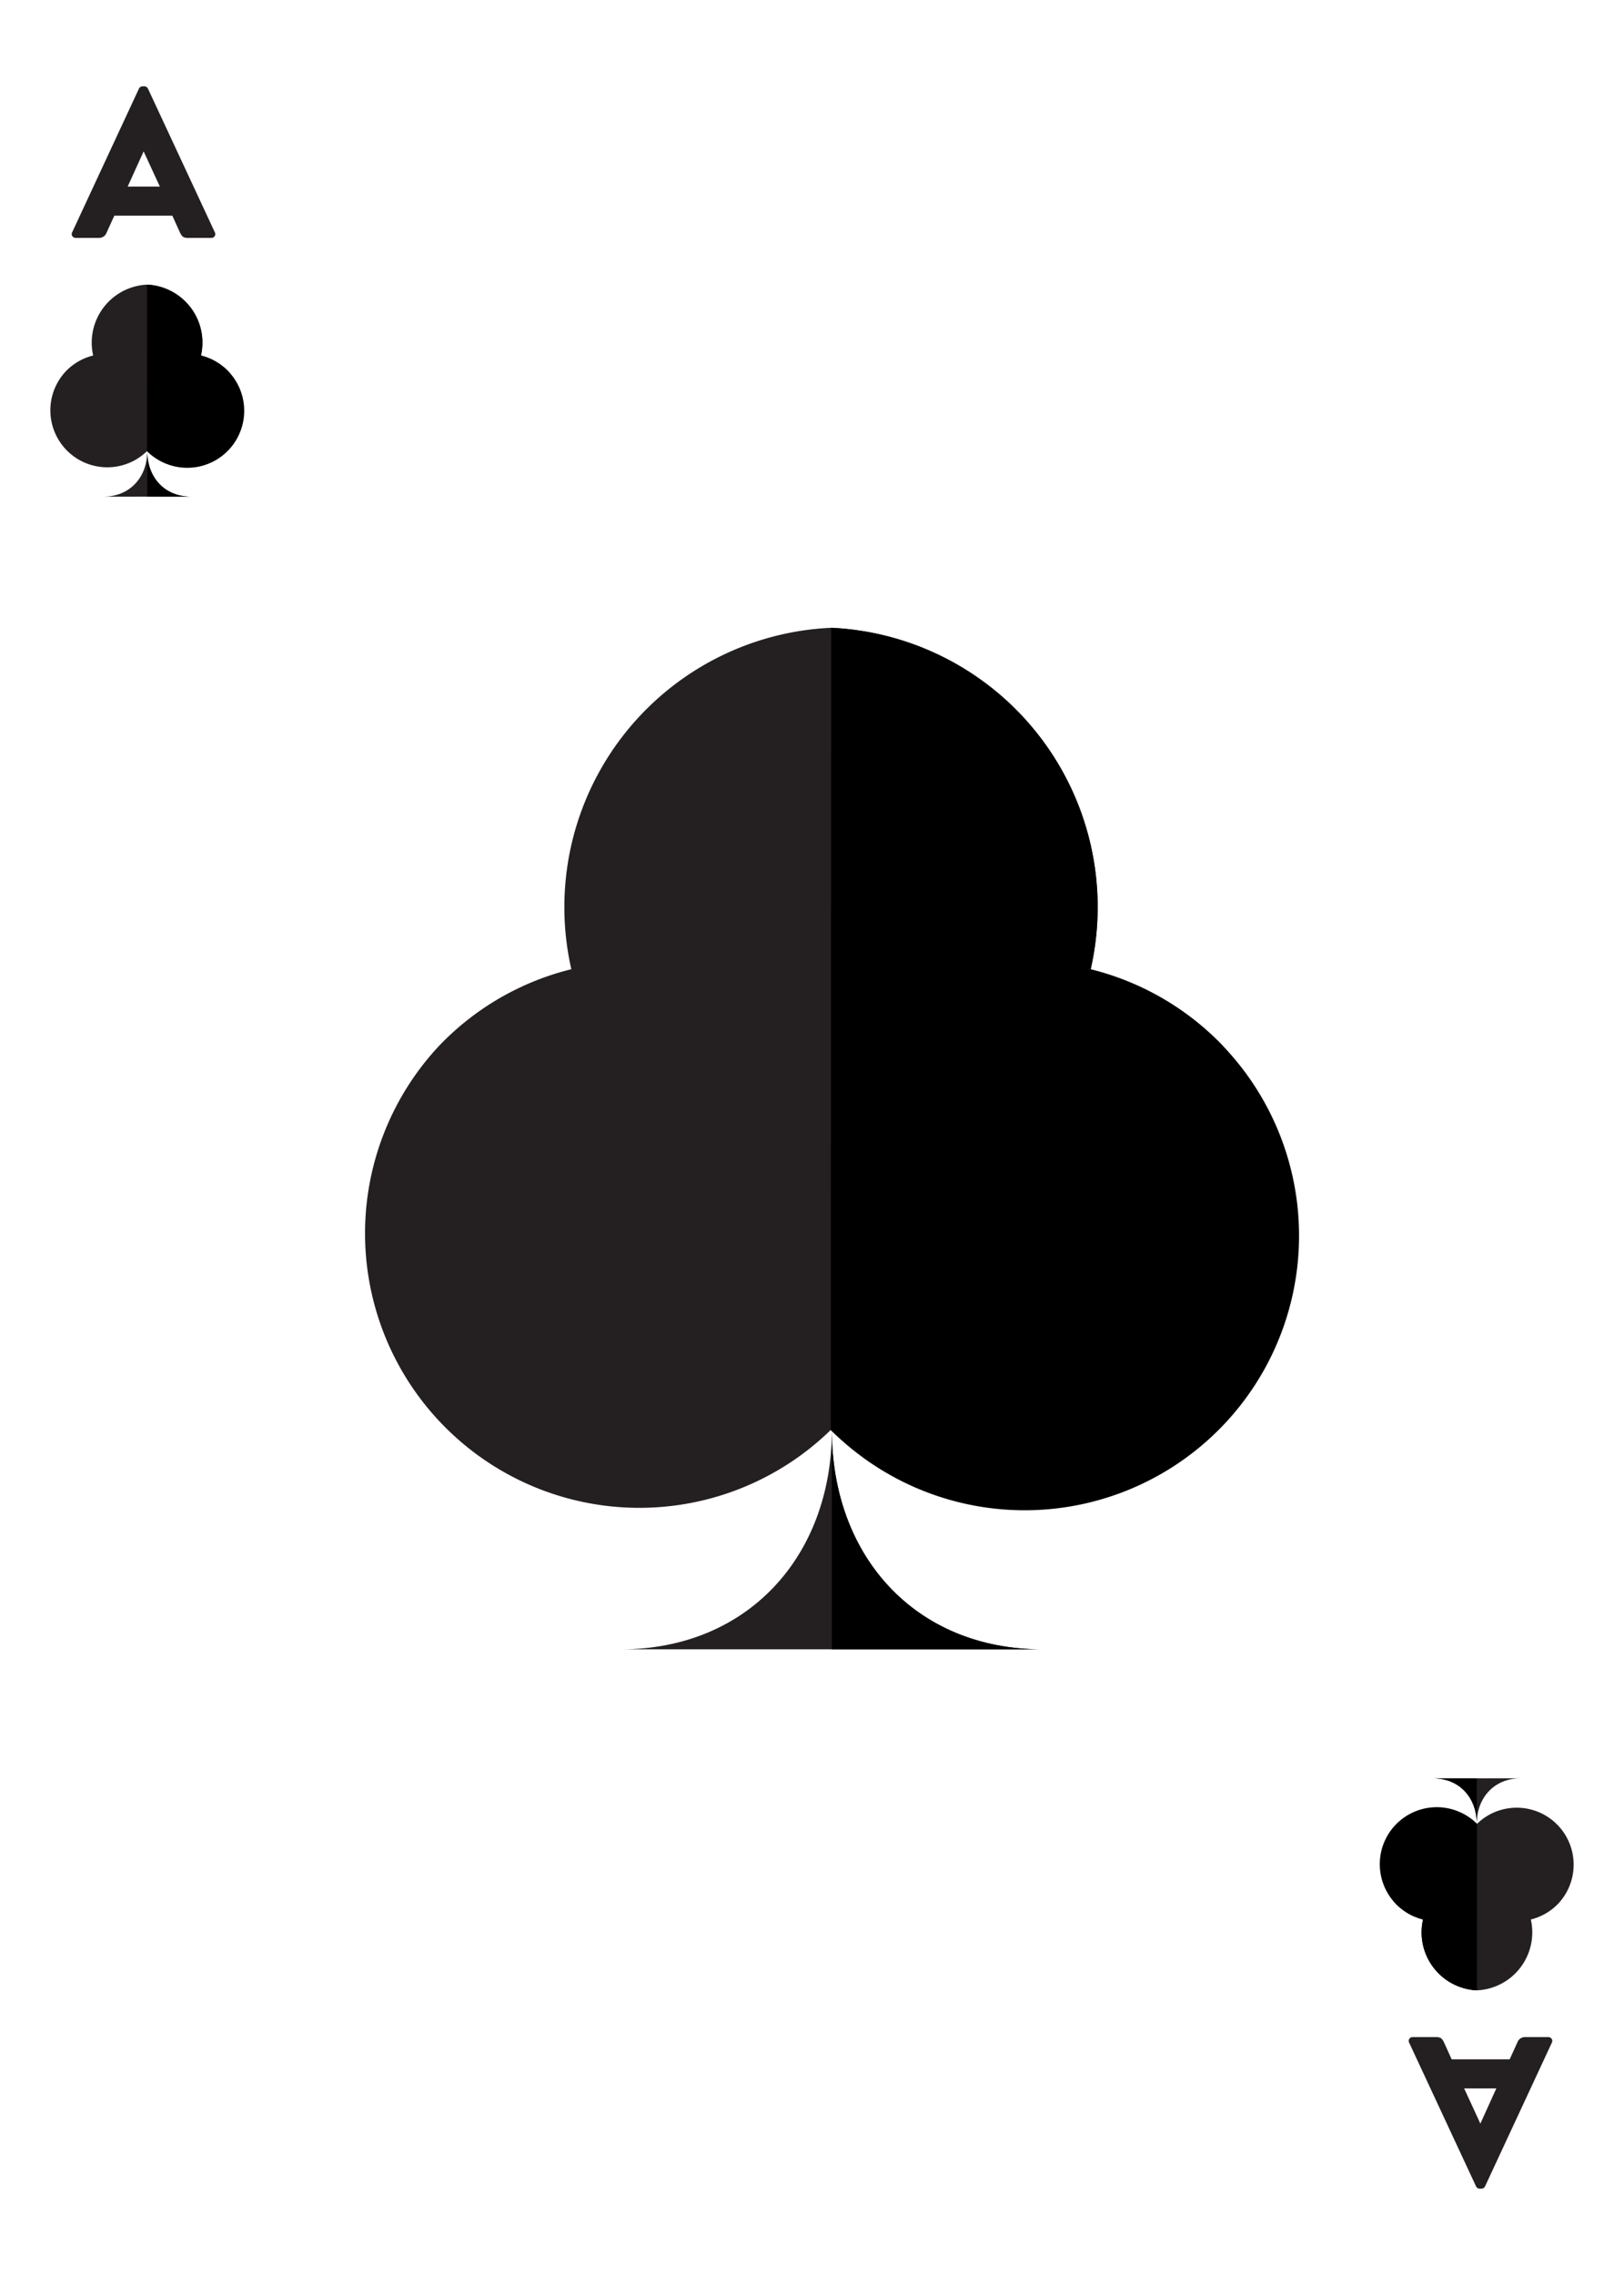 <svg id="Layer_1" data-name="Layer 1" xmlns="http://www.w3.org/2000/svg" xmlns:xlink="http://www.w3.org/1999/xlink" viewBox="0 0 180 252"><defs><style>.cls-1{fill:#241f21;}</style><symbol id="Club_2" data-name="Club 2" viewBox="0 0 97.82 106.75"><path class="cls-1" d="M49,83.83c0,13.23-8.84,22.92-22.07,22.92H71C57.74,106.75,49,97.06,49,83.83Z"/><path class="cls-1" d="M89.92,43.72a28.59,28.59,0,0,0-13.86-8A29.22,29.22,0,0,0,48.93,0,29.22,29.22,0,0,0,21.76,35.68,28.56,28.56,0,0,0,7.88,43.74a28.68,28.68,0,0,0,41,40.09,28.69,28.69,0,0,0,41-40.11Z"/><path d="M49,83.83c0,13.23,8.78,22.92,22,22.92h-22Z"/><path d="M48.89,83.83h0A28.69,28.69,0,1,0,76.06,35.68,29.22,29.22,0,0,0,48.93,0Z"/></symbol></defs><use width="97.82" height="106.75" transform="translate(40.26 69.54) scale(1.06)" xlink:href="#Club_2"/><path class="cls-1" d="M8,25.73l7.4-15.91a.47.47,0,0,1,.4-.26H16a.45.45,0,0,1,.4.26l7.41,15.91a.42.42,0,0,1-.41.62H20.78c-.43,0-.62-.14-.83-.59l-.85-1.87H12.67l-.86,1.89a.87.87,0,0,1-.85.57H8.36A.42.42,0,0,1,8,25.73Zm9.72-5.06-1.8-3.9h0l-1.77,3.9Z"/><path class="cls-1" d="M172,226.27l-7.4,15.91a.47.47,0,0,1-.4.26H164a.45.45,0,0,1-.4-.26l-7.41-15.91a.42.42,0,0,1,.41-.62h2.62c.43,0,.62.14.83.59l.85,1.87h6.43l.86-1.89a.87.87,0,0,1,.85-.57h2.6A.42.42,0,0,1,172,226.27Zm-9.72,5.06,1.8,3.9h0l1.77-3.9Z"/><use width="97.82" height="106.75" transform="translate(5.54 31.53) scale(0.22)" xlink:href="#Club_2"/><use width="97.82" height="106.75" transform="translate(174.46 220.47) rotate(180) scale(0.22)" xlink:href="#Club_2"/></svg>